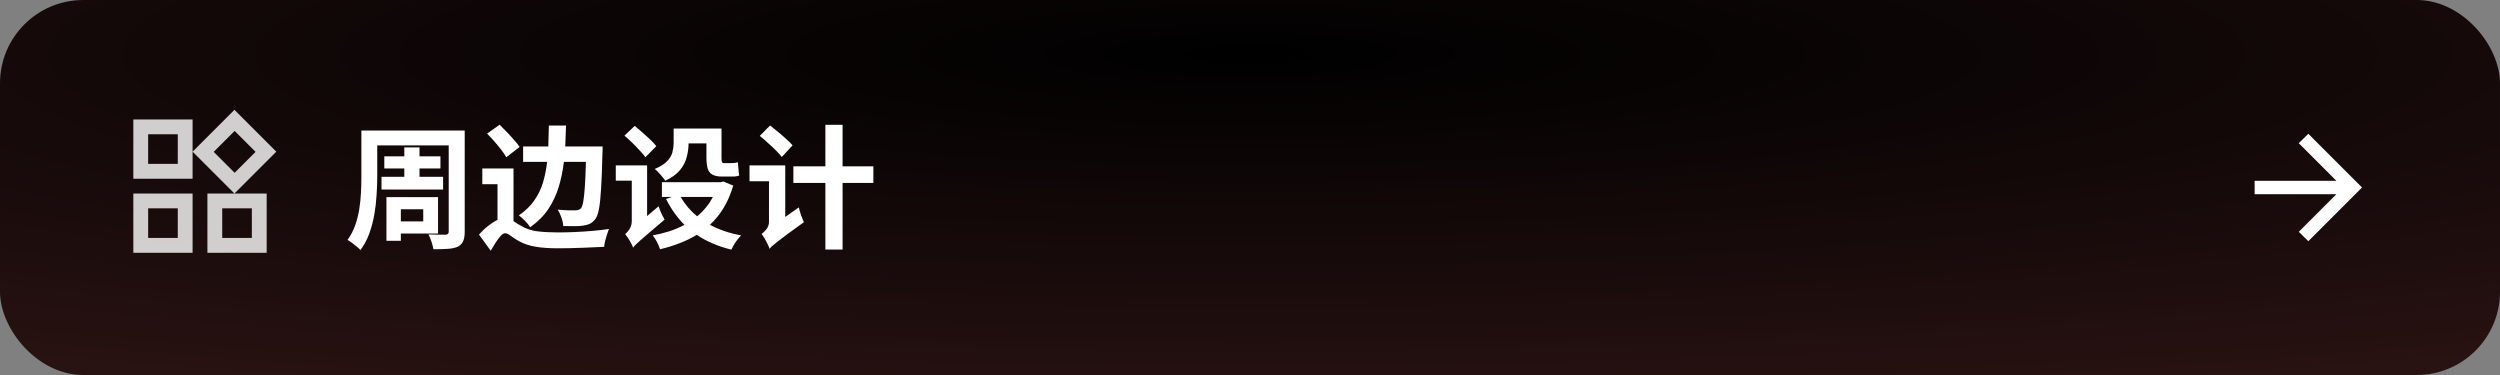 <svg width="900" height="135" viewBox="0 0 900 135" fill="none" xmlns="http://www.w3.org/2000/svg">
<rect x="0" y="0" width="900" height="135" fill="#808080" stroke="none"/>
<rect width="900" height="135" rx="30" fill="url(#paint0_radial_25_29)"/>
<path d="M130.096 47.004H167.296V83.436C167.296 84.908 167.104 86.044 166.72 86.844C166.368 87.676 165.728 88.332 164.8 88.812C163.872 89.228 162.688 89.484 161.248 89.58C159.84 89.676 158.096 89.724 156.016 89.724C155.92 88.988 155.696 88.092 155.344 87.036C154.992 85.98 154.624 85.1 154.24 84.396C155.488 84.46 156.72 84.492 157.936 84.492C159.152 84.492 159.968 84.492 160.384 84.492C161.152 84.492 161.536 84.124 161.536 83.388V52.332H135.808V63.756C135.808 65.708 135.728 67.852 135.568 70.188C135.44 72.492 135.168 74.844 134.752 77.244C134.336 79.612 133.728 81.9 132.928 84.108C132.128 86.316 131.072 88.284 129.76 90.012C129.44 89.66 128.992 89.244 128.416 88.764C127.84 88.284 127.248 87.82 126.64 87.372C126.032 86.924 125.52 86.588 125.104 86.364C126.256 84.796 127.168 83.068 127.84 81.18C128.512 79.292 129.008 77.34 129.328 75.324C129.648 73.308 129.856 71.324 129.952 69.372C130.048 67.388 130.096 65.516 130.096 63.756V47.004ZM145.552 53.052H151.024V56.268H158.56V60.636H151.024V63.66H159.52V68.22H137.344V63.66H145.552V60.636H138.352V56.268H145.552V53.052ZM139.12 70.956H157.696V84.06H144.304V86.7H139.12V70.956ZM144.304 75.324V79.692H152.368V75.324H144.304ZM175.36 48.108L179.872 44.892C180.704 45.692 181.568 46.572 182.464 47.532C183.392 48.492 184.256 49.436 185.056 50.364C185.888 51.292 186.56 52.14 187.072 52.908L182.272 56.604C181.824 55.804 181.216 54.908 180.448 53.916C179.68 52.924 178.848 51.916 177.952 50.892C177.056 49.868 176.192 48.94 175.36 48.108ZM197.584 45.18H203.776C203.712 47.772 203.616 50.284 203.488 52.716H216.928C216.928 52.716 216.928 52.876 216.928 53.196C216.928 53.484 216.928 53.836 216.928 54.252C216.928 54.636 216.912 54.956 216.88 55.212C216.752 60.428 216.592 64.636 216.4 67.836C216.208 71.036 215.952 73.5 215.632 75.228C215.312 76.924 214.88 78.124 214.336 78.828C213.728 79.628 213.072 80.204 212.368 80.556C211.664 80.876 210.832 81.1 209.872 81.228C209.072 81.356 208.032 81.42 206.752 81.42C205.472 81.42 204.144 81.404 202.768 81.372C202.736 80.508 202.528 79.516 202.144 78.396C201.76 77.244 201.296 76.268 200.752 75.468C202.096 75.596 203.344 75.676 204.496 75.708C205.68 75.708 206.576 75.708 207.184 75.708C208.016 75.708 208.656 75.484 209.104 75.036C209.456 74.652 209.744 73.852 209.968 72.636C210.192 71.388 210.384 69.596 210.544 67.26C210.704 64.924 210.832 61.932 210.928 58.284H203.008C202.624 61.42 202 64.428 201.136 67.308C200.272 70.156 199.024 72.812 197.392 75.276C195.76 77.708 193.584 79.884 190.864 81.804C190.448 81.1 189.84 80.348 189.04 79.548C188.272 78.716 187.52 78.044 186.784 77.532C189.088 75.964 190.928 74.188 192.304 72.204C193.712 70.22 194.768 68.06 195.472 65.724C196.176 63.356 196.672 60.876 196.96 58.284H188.32V52.716H197.392C197.456 51.5 197.488 50.268 197.488 49.02C197.52 47.74 197.552 46.46 197.584 45.18ZM184.864 60.636V79.596C185.248 79.852 185.664 80.14 186.112 80.46C186.592 80.748 187.136 81.052 187.744 81.372C189.376 82.364 191.312 83.004 193.552 83.292C195.792 83.548 198.304 83.676 201.088 83.676C202.816 83.676 204.768 83.628 206.944 83.532C209.152 83.436 211.344 83.292 213.52 83.1C215.696 82.908 217.6 82.684 219.232 82.428C219.008 82.972 218.768 83.644 218.512 84.444C218.256 85.244 218.032 86.028 217.84 86.796C217.648 87.596 217.536 88.284 217.504 88.86C216.64 88.892 215.52 88.94 214.144 89.004C212.8 89.068 211.344 89.132 209.776 89.196C208.208 89.26 206.64 89.308 205.072 89.34C203.536 89.372 202.128 89.388 200.848 89.388C197.68 89.388 194.992 89.196 192.784 88.812C190.608 88.46 188.608 87.788 186.784 86.796C185.696 86.156 184.736 85.532 183.904 84.924C183.072 84.284 182.384 83.964 181.84 83.964C181.36 83.964 180.832 84.284 180.256 84.924C179.68 85.564 179.072 86.364 178.432 87.324C177.824 88.284 177.232 89.26 176.656 90.252L172.432 84.444C173.552 83.196 174.688 82.124 175.84 81.228C176.992 80.332 178.08 79.644 179.104 79.164V66.3H173.632V60.636H184.864ZM224.8 48.828L228.496 45.324C229.36 46.028 230.288 46.812 231.28 47.676C232.272 48.54 233.216 49.404 234.112 50.268C235.008 51.132 235.728 51.916 236.272 52.62L232.336 56.604C231.824 55.868 231.136 55.052 230.272 54.156C229.44 53.228 228.544 52.3 227.584 51.372C226.624 50.444 225.696 49.596 224.8 48.828ZM221.68 59.532H232.96V77.772L237.088 74.268C237.344 75.036 237.68 75.9 238.096 76.86C238.544 77.788 238.928 78.524 239.248 79.068C237.04 80.956 235.232 82.492 233.824 83.676C232.448 84.86 231.36 85.804 230.56 86.508C229.76 87.212 229.168 87.756 228.784 88.14C228.4 88.524 228.112 88.86 227.92 89.148C227.76 88.668 227.504 88.108 227.152 87.468C226.832 86.86 226.48 86.268 226.096 85.692C225.712 85.116 225.36 84.636 225.04 84.252C225.584 83.868 226.112 83.276 226.624 82.476C227.168 81.644 227.44 80.668 227.44 79.548V65.052H221.68V59.532ZM242.512 46.284H259.744V56.796C259.744 57.5 259.792 57.996 259.888 58.284C260.016 58.572 260.256 58.716 260.608 58.716C260.864 58.716 261.264 58.716 261.808 58.716C262.352 58.716 262.768 58.716 263.056 58.716C263.44 58.716 263.888 58.7 264.4 58.668C264.912 58.604 265.328 58.524 265.648 58.428C265.712 59.132 265.776 59.948 265.84 60.876C265.904 61.772 266 62.54 266.128 63.18C265.744 63.34 265.28 63.452 264.736 63.516C264.224 63.548 263.696 63.564 263.152 63.564C262.768 63.564 262.24 63.564 261.568 63.564C260.896 63.564 260.384 63.564 260.032 63.564C258.464 63.564 257.264 63.324 256.432 62.844C255.6 62.364 255.04 61.628 254.752 60.636C254.464 59.612 254.32 58.3 254.32 56.7V51.612H247.888C247.888 53.212 247.664 54.86 247.216 56.556C246.8 58.22 245.984 59.788 244.768 61.26C243.552 62.732 241.792 63.996 239.488 65.052C239.264 64.668 238.912 64.204 238.432 63.66C237.984 63.084 237.504 62.54 236.992 62.028C236.512 61.484 236.08 61.084 235.696 60.828C237.744 59.964 239.248 59.02 240.208 57.996C241.168 56.972 241.792 55.9 242.08 54.78C242.368 53.66 242.512 52.556 242.512 51.468V46.284ZM256.624 70.908H245.056C246.592 73.596 248.56 75.916 250.96 77.868C252.144 76.908 253.2 75.852 254.128 74.7C255.088 73.548 255.92 72.284 256.624 70.908ZM238.288 65.58H259.456L260.416 65.34L263.968 66.828C263.072 69.836 261.92 72.508 260.512 74.844C259.104 77.148 257.456 79.18 255.568 80.94C257.2 81.804 258.944 82.556 260.8 83.196C262.688 83.836 264.688 84.348 266.8 84.732C266.192 85.34 265.536 86.14 264.832 87.132C264.16 88.156 263.648 89.068 263.296 89.868C258.56 88.716 254.4 86.94 250.816 84.54C248.896 85.724 246.832 86.732 244.624 87.564C242.416 88.428 240.08 89.148 237.616 89.724C237.392 88.988 237.024 88.124 236.512 87.132C236 86.14 235.488 85.34 234.976 84.732C237.088 84.348 239.104 83.852 241.024 83.244C242.944 82.604 244.736 81.836 246.4 80.94C243.776 78.316 241.568 75.212 239.776 71.628L241.888 70.908H238.288V65.58ZM273.52 48.924L277.216 45.18C278.112 45.852 279.072 46.62 280.096 47.484C281.12 48.316 282.096 49.164 283.024 50.028C283.984 50.86 284.752 51.628 285.328 52.332L281.44 56.508C280.896 55.804 280.176 55.004 279.28 54.108C278.384 53.212 277.424 52.316 276.4 51.42C275.408 50.492 274.448 49.66 273.52 48.924ZM269.824 59.532H282.688V78.108L287.584 74.652C287.744 75.484 288.016 76.428 288.4 77.484C288.784 78.54 289.12 79.372 289.408 79.98C286.976 81.74 284.992 83.18 283.456 84.3C281.952 85.42 280.768 86.316 279.904 86.988C279.04 87.66 278.4 88.188 277.984 88.572C277.568 88.956 277.248 89.292 277.024 89.58C276.896 89.068 276.656 88.476 276.304 87.804C275.984 87.132 275.632 86.46 275.248 85.788C274.864 85.148 274.512 84.62 274.192 84.204C274.736 83.852 275.312 83.292 275.92 82.524C276.528 81.756 276.832 80.828 276.832 79.74V65.244H269.824V59.532ZM297.136 44.94H303.328V59.868H314.416V65.868H303.328V89.82H297.136V65.868H285.616V59.868H297.136V44.94Z" fill="white"/>
<path d="M841.09 69.917H811.667V65.083H841.09L827.556 51.55L831 48.167L850.333 67.5L831 86.833L827.556 83.45L841.09 69.917Z" fill="white"/>
<g opacity="0.8">
<path d="M84.4 69.666L69.333 54.6L84.4 39.533L99.467 54.6L84.4 69.666ZM48 64.333V43H69.333V64.333H48ZM74.667 91V69.666H96V91H74.667ZM48 91V69.666H69.333V91H48ZM53.333 59H64V48.333H53.333V59ZM84.467 62.2L92 54.666L84.467 47.133L76.933 54.666L84.467 62.2ZM80 85.666H90.667V75H80V85.666ZM53.333 85.666H64V75H53.333V85.666Z" fill="white"/>
</g>
<defs>
<radialGradient id="paint0_radial_25_29" cx="0" cy="0" r="1" gradientUnits="userSpaceOnUse" gradientTransform="translate(450 19.688) rotate(90) scale(137.009 913.393)">
<stop/>
<stop offset="1" stop-color="#2B1313"/>
</radialGradient>
</defs>
</svg>
